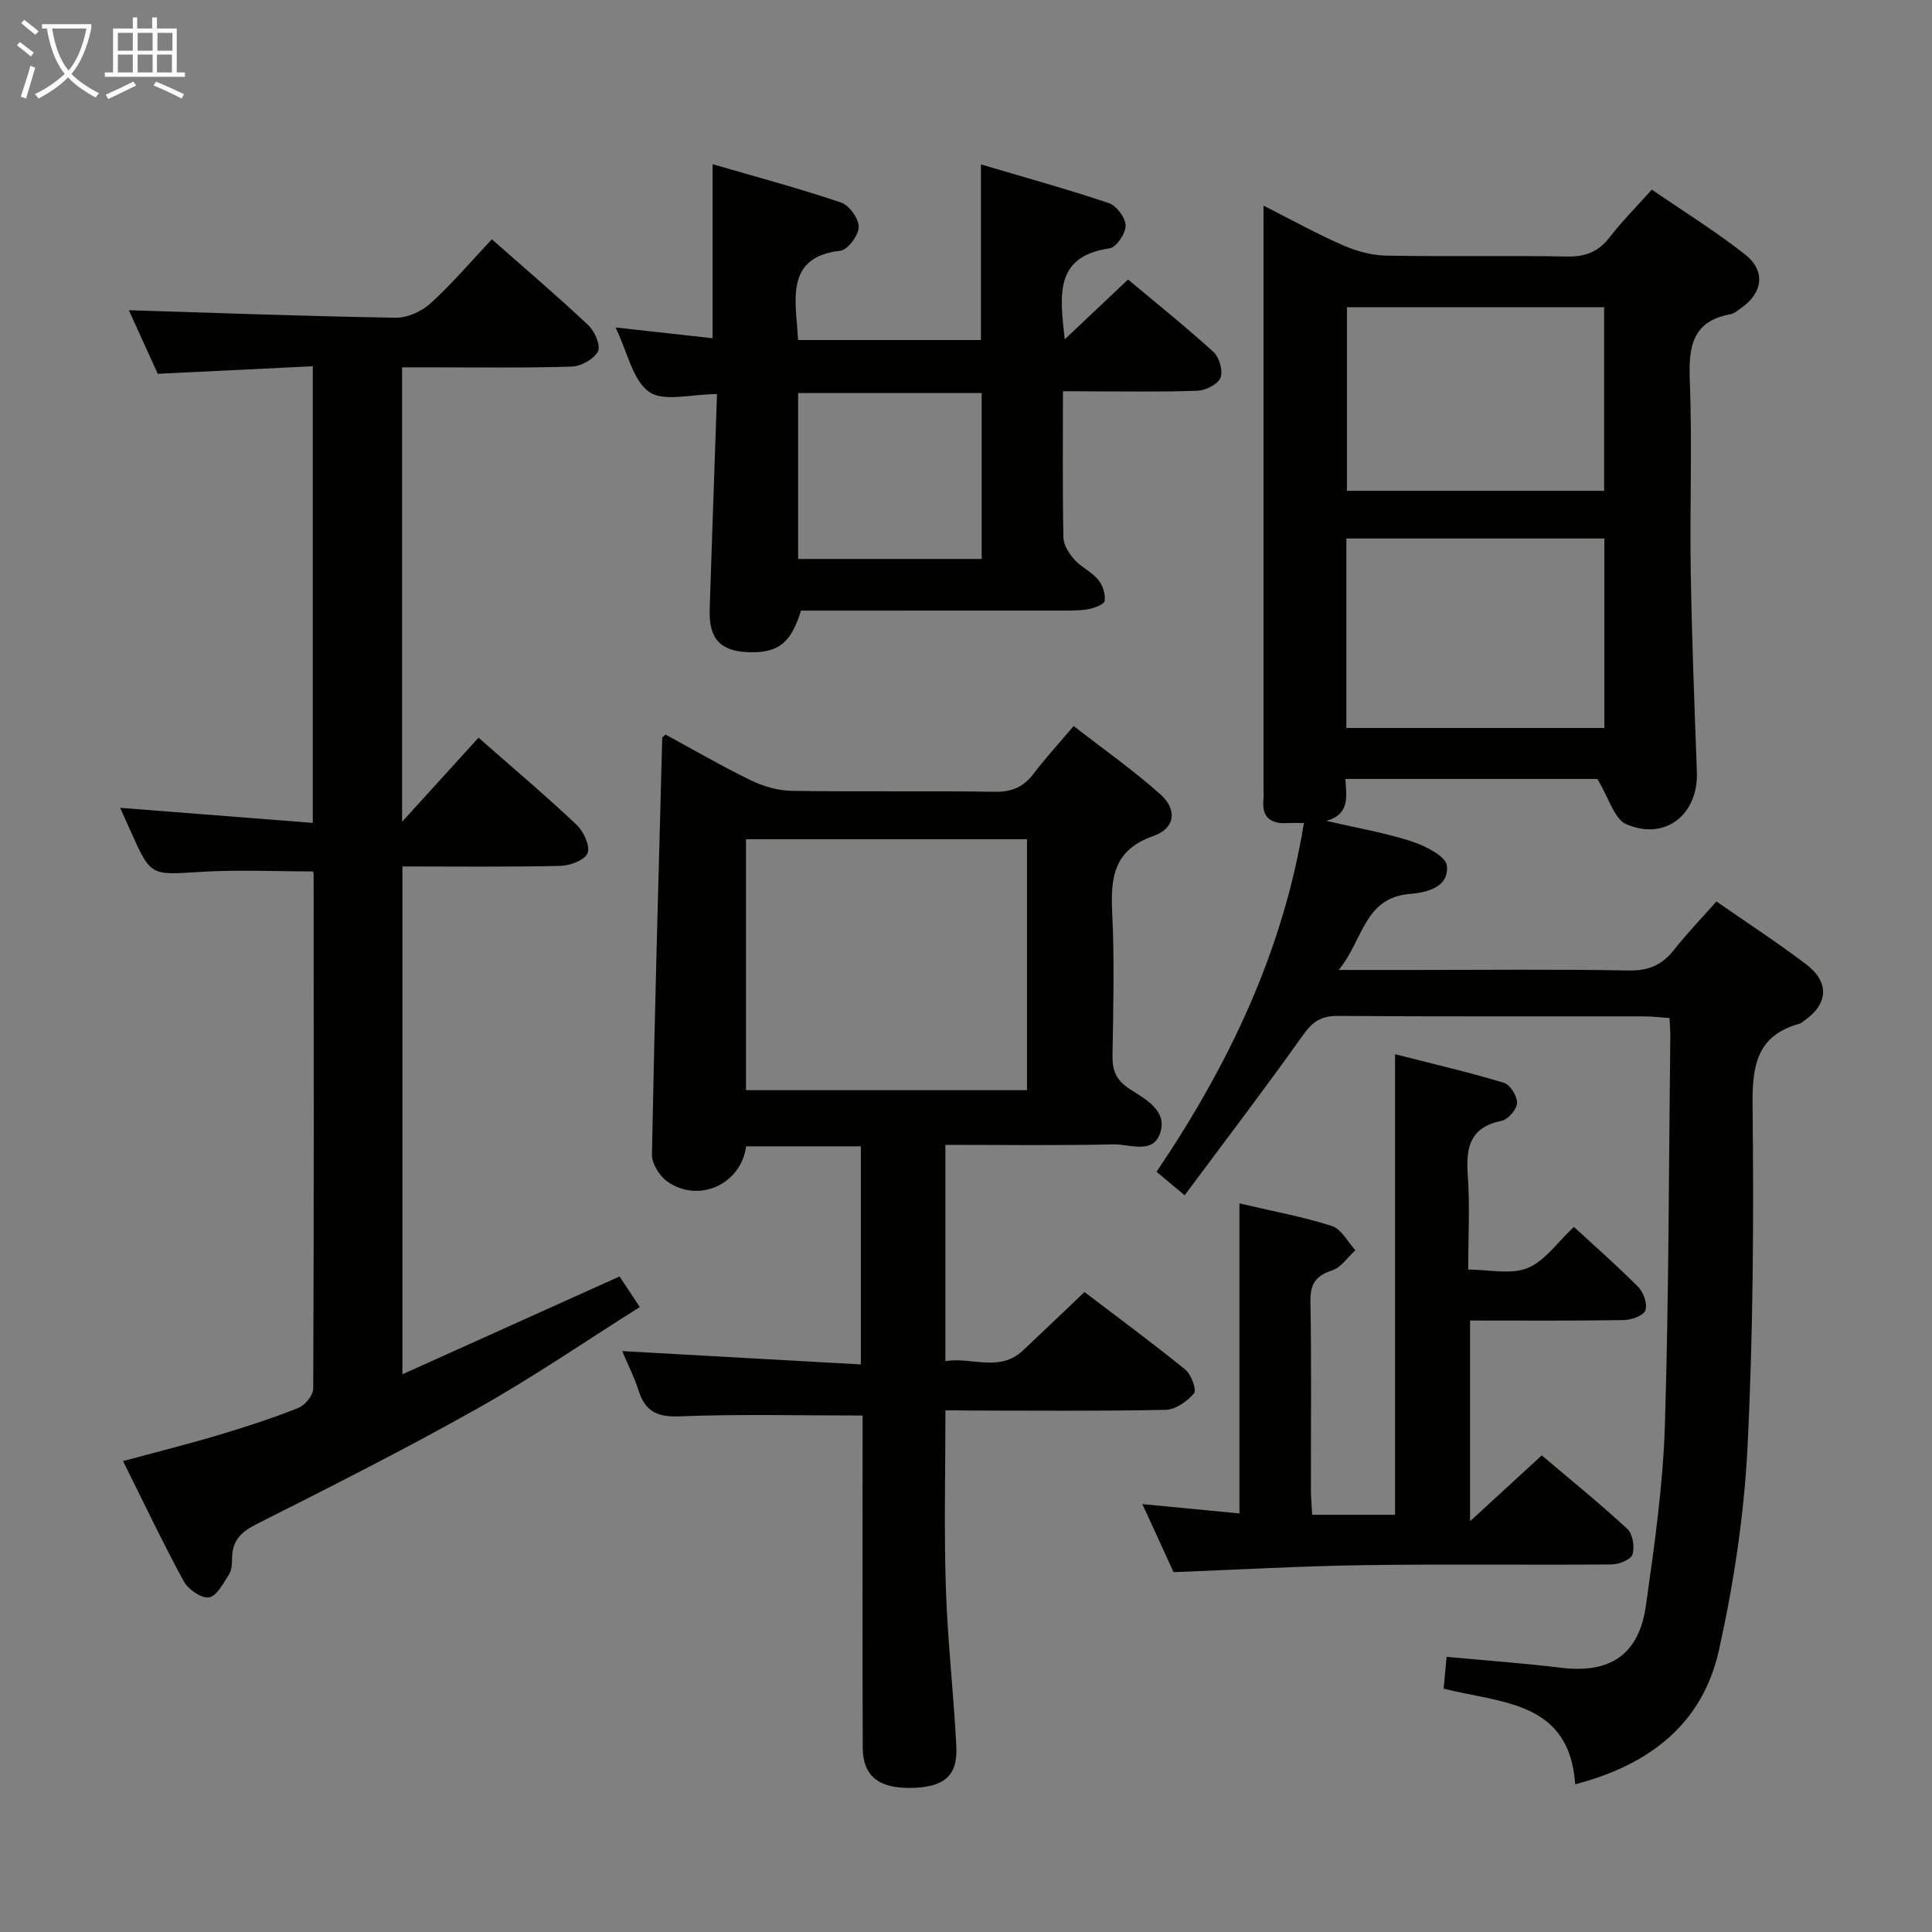<svg enable-background="new 0 0 400 400" viewBox="0 0 400 400" xmlns="http://www.w3.org/2000/svg"><rect x="0" y="0" width="400" height="400" fill="#808080" stroke="none"/><g fill="#010100"><path d="m330.71 161.27c-16.46 0-34.21 0-52.16 0 .19 3.54 1.04 7.26-3.94 8.69 5.85 1.35 11.8 2.37 17.5 4.19 2.85.91 7.21 3.07 7.44 5.05.5 4.45-4 5.58-7.71 5.89-9.47.8-9.59 9.58-14.68 15.73h15.1c14.99 0 29.99-.17 44.98.11 4.1.07 6.89-1.15 9.34-4.27 2.66-3.38 5.67-6.49 8.79-10.02 6.34 4.41 12.6 8.48 18.54 12.98 4.96 3.76 4.62 8.29-.45 11.76-.27.19-.52.47-.83.55-8.95 2.44-9.87 8.74-9.78 17.02.26 23.63.13 47.3-1.06 70.9-.71 14.01-2.86 28.09-5.9 41.8-3.37 15.17-14.27 23.74-29.77 27.77-1.15-17.27-15.25-16.77-27.23-19.8.2-2.19.39-4.25.61-6.59 8.2.77 15.95 1.32 23.67 2.26 10.15 1.24 16.16-2.66 17.6-12.88 1.74-12.33 3.53-24.73 3.92-37.14.84-26.95.81-53.93 1.13-80.89.01-.99-.09-1.98-.16-3.6-1.78-.12-3.51-.35-5.25-.35-21.16-.02-42.32.06-63.48-.09-3.43-.03-5.22 1.23-7.17 3.98-7.88 11.09-16.13 21.9-24.49 33.15-2.36-1.97-3.85-3.21-5.82-4.86 14.87-22.04 26.15-45.44 30.51-72.21-1.44 0-2.41-.05-3.37.01-3.51.21-5.4-1.17-5-4.93.07-.66.01-1.33.01-2 0-38.32 0-76.64 0-114.96 0-1.65 0-3.3 0-5.94 5.9 2.98 11.03 5.83 16.38 8.17 2.78 1.22 5.93 2.11 8.94 2.17 12.49.24 24.99-.05 37.48.19 3.86.08 6.56-.99 8.9-4.03 2.52-3.27 5.47-6.22 8.69-9.82 6.54 4.49 13.17 8.6 19.27 13.39 4.37 3.43 3.74 8-.81 11.15-.68.47-1.37 1.12-2.14 1.25-8.08 1.46-8.72 6.89-8.45 13.85.5 13.14-.02 26.32.19 39.48.23 13.8.76 27.6 1.27 41.4.33 8.8-6.46 14.34-14.59 10.88-2.51-1.07-3.61-5.44-6.02-9.39zm1.46-10.55c0-13.18 0-26.21 0-39.23-18.01 0-35.59 0-53.42 0v39.23zm-53.3-87.12v38.02h53.25c0-12.84 0-25.37 0-38.02-17.92 0-35.37 0-53.25 0z"/><path d="m195.74 292c0 12.55-.3 24.68.09 36.78.35 10.95 1.62 21.88 2.17 32.83.31 6.12-2.58 8.46-9.48 8.56-6.63.09-9.88-2.5-9.9-8.35-.08-21.16-.03-42.33-.03-63.49 0-1.96 0-3.92 0-5.26-13.03 0-25.47-.32-37.88.17-4.65.18-7.11-1.02-8.49-5.31-.9-2.81-2.25-5.48-3.4-8.2 16.48.92 32.74 1.83 49.41 2.76 0-15.68 0-30.25 0-45.16-7.99 0-15.88 0-23.75 0-1.06 7.86-9.77 11.85-16.28 7.32-1.63-1.14-3.26-3.72-3.22-5.6.54-28.78 1.36-57.56 2.13-86.34 0-.1.21-.19.69-.62 5.78 3.13 11.63 6.54 17.71 9.49 2.57 1.25 5.6 2.11 8.44 2.16 13.99.22 28-.03 41.99.19 3.53.05 5.95-.96 8.04-3.73 2.4-3.17 5.11-6.11 8.31-9.89 6.1 4.75 12.31 9.12 17.94 14.13 3.57 3.18 3.08 7.07-1.44 8.65-8.24 2.88-8.88 8.63-8.52 15.94.48 9.81.22 19.66.06 29.49-.05 3.14.75 5.13 3.56 6.95 3.17 2.06 7.8 4.39 6.35 9-1.45 4.64-6.36 2.38-9.72 2.46-11.48.26-22.97.1-34.79.1v44.78c5.48-.92 11.15 2.39 16.06-2.21 4.12-3.86 8.19-7.77 12.74-12.1 6.72 5.12 13.93 10.43 20.87 16.06 1.23 1 2.4 4.2 1.81 4.91-1.38 1.66-3.81 3.37-5.86 3.42-13.49.29-26.99.15-40.49.15-1.61-.04-3.24-.04-5.12-.04zm-41.29-118.25v51.96h58.18c0-17.5 0-34.71 0-51.96-19.64 0-38.9 0-58.18 0z"/><path d="m64.76 170.37c0-31.92 0-62.71 0-94.54-10.52.51-21.03 1.02-32.1 1.56-1.98-4.35-4.14-9.11-5.98-13.16 18.47.57 36.86 1.25 55.26 1.55 2.44.04 5.41-1.33 7.25-3.02 4.41-4.01 8.3-8.6 12.64-13.22 7.15 6.31 13.72 11.9 19.98 17.8 1.32 1.25 2.6 4.23 1.99 5.41-.84 1.6-3.5 3.09-5.43 3.15-9.82.31-19.66.15-29.5.15-1.79 0-3.58 0-5.62 0v94.09c5.59-6.15 10.65-11.72 15.82-17.41 7.73 6.8 14.2 12.25 20.33 18.06 1.44 1.36 2.81 4.32 2.26 5.83-.51 1.41-3.6 2.6-5.59 2.65-10.8.25-21.61.12-32.75.12v105.14c15.1-6.8 29.7-13.38 44.95-20.25 1.13 1.7 2.46 3.7 4.19 6.33-11.27 7.1-22.08 14.52-33.45 20.91-15.05 8.47-30.48 16.27-45.91 24.04-3.23 1.63-5.01 3.43-5.05 7-.01 1.14-.05 2.49-.63 3.39-1.17 1.82-2.53 4.51-4.15 4.77-1.58.25-4.33-1.67-5.24-3.35-4.36-8.02-8.27-16.28-12.56-24.87 6.87-1.86 13.39-3.48 19.81-5.4 5.56-1.66 11.09-3.46 16.48-5.6 1.38-.55 3.08-2.61 3.09-3.99.15-35.5.11-71 .08-106.5 0-.31-.18-.62-.17-.59-7.86 0-15.63-.39-23.34.1-10.2.64-10.18.93-14.34-8.36-.67-1.5-1.35-3.01-2.2-4.91 13.35 1.06 26.28 2.07 39.88 3.12z"/><path d="m220.07 81c0 10.64-.1 20.46.1 30.28.03 1.54 1.13 3.3 2.22 4.53 1.42 1.59 3.57 2.54 4.93 4.16.95 1.13 1.6 3.01 1.39 4.41-.12.77-2.23 1.56-3.53 1.77-2.12.34-4.31.25-6.48.26-17.65.01-35.3.01-52.86.01-2.05 6.62-4.62 8.7-10.43 8.62-6.14-.08-8.68-2.67-8.48-8.82.47-14.77 1-29.54 1.52-44.63-5.33 0-11 1.67-14.03-.44-3.42-2.38-4.47-8.17-6.97-13.35 7.18.8 13.5 1.5 20.08 2.23 0-11.93 0-23.47 0-36.04 8.98 2.62 17.88 4.99 26.58 7.93 1.7.57 3.71 3.34 3.68 5.06-.03 1.74-2.27 4.76-3.8 4.93-9.95 1.13-9.63 7.91-9 15.08.09.99.14 1.98.24 3.41h37.86c0-11.61 0-23.45 0-36.36 9.18 2.72 17.93 5.13 26.5 8.02 1.59.54 3.45 3.04 3.46 4.66.02 1.62-1.94 4.5-3.33 4.7-11.5 1.66-10.27 9.76-9.28 18.84 4.52-4.27 8.62-8.15 13.11-12.39 5.93 4.97 11.99 9.8 17.7 15.02 1.2 1.1 2 3.9 1.44 5.31-.53 1.35-3.03 2.62-4.72 2.69-7.32.29-14.66.14-21.99.14-1.77-.03-3.57-.03-5.91-.03zm-54.83 34.72h38c0-11.66 0-23.04 0-34.34-12.89 0-25.44 0-38 0z"/><path d="m236.51 311.41c6.83.66 13.05 1.25 20.1 1.93 0-21.51 0-42.4 0-64.19 7.02 1.65 13.21 2.77 19.15 4.68 1.96.63 3.26 3.29 4.86 5.02-1.59 1.44-2.96 3.57-4.83 4.18-3.43 1.12-4.54 2.84-4.48 6.44.23 12.99.08 25.99.1 38.99 0 1.63.16 3.25.26 5.16h17.16c0-31.46 0-62.87 0-95.36 8.01 2.05 15.35 3.75 22.56 5.93 1.28.39 2.76 2.77 2.7 4.18-.06 1.32-1.86 3.41-3.19 3.68-6.51 1.32-7.43 5.45-7.02 11.19.46 6.29.1 12.64.1 19.61 4.25 0 8.76 1.1 12.27-.31 3.58-1.43 6.17-5.32 9.61-8.52 4.21 3.88 8.94 8.01 13.34 12.46 1.1 1.11 1.94 3.56 1.45 4.84-.42 1.1-2.9 1.96-4.48 1.99-10.47.17-20.95.09-31.81.09v41.56c5.27-4.84 9.81-9.02 14.85-13.64 5.99 5.08 12.03 9.97 17.72 15.23 1.12 1.04 1.55 3.73 1.06 5.28-.33 1.06-2.78 2.06-4.29 2.07-17.16.14-34.33-.1-51.49.15-12.9.19-25.79.93-39.24 1.45-1.94-4.28-4.12-9.02-6.46-14.09z"/></g><path d="m6.4 11.7c-1-.8-1.9-1.6-2.9-2.3l.6-.7c.9.7 1.9 1.4 2.9 2.2zm-2.1 8.3c.7-2.1 1.4-4.2 2-6.4.2.1.6.3 1 .4-.7 2.3-1.3 4.4-1.9 6.4zm3-12.8c-1.1-.9-2.1-1.7-2.9-2.4l.6-.7c1 .8 2 1.5 3 2.4zm1.4-1.3v-.9h10.2v.9c-.9 4.2-2.3 7.3-4.1 9.4 1.3 1.4 3.2 2.7 5.7 4-.2.2-.4.5-.7.9-2.5-1.4-4.4-2.7-5.7-4.2-1.4 1.5-3.5 3-6.1 4.4 0 0 0 0-.1-.1-.3-.4-.5-.7-.7-.8 2.7-1.3 4.7-2.8 6.2-4.2-1.8-2.2-3-5.3-3.7-9.4zm9.2 0h-7.1c.6 3.8 1.7 6.7 3.4 8.7 1.7-2 2.9-4.8 3.7-8.7z" fill="#fafbfa"/><path d="m31.6 3.6h.9v2.3h4.1v9.1h1.7v.9h-16.6v-.9h1.7v-9.1h4.1v-2.3h.9v2.3h3.1v-2.3zm-4 13.3.6.8c-1.9.9-3.8 1.9-5.8 2.8-.2-.3-.3-.6-.5-.9 2-.9 3.9-1.8 5.7-2.7zm-3.2-10.1v3.7h3.1v-3.7zm0 4.5v3.7h3.1v-3.7zm4.1-4.5v3.7h3.1v-3.7zm0 4.5v3.7h3.1v-3.7zm9.1 9.1c-2.1-1.1-4.1-2-5.8-2.7l.5-.8c2.2.9 4.1 1.8 5.8 2.6zm-1.9-13.6h-3.1v3.7h3.1zm-3.2 4.5v3.7h3.1v-3.7z" fill="#fafbfa"/></svg>